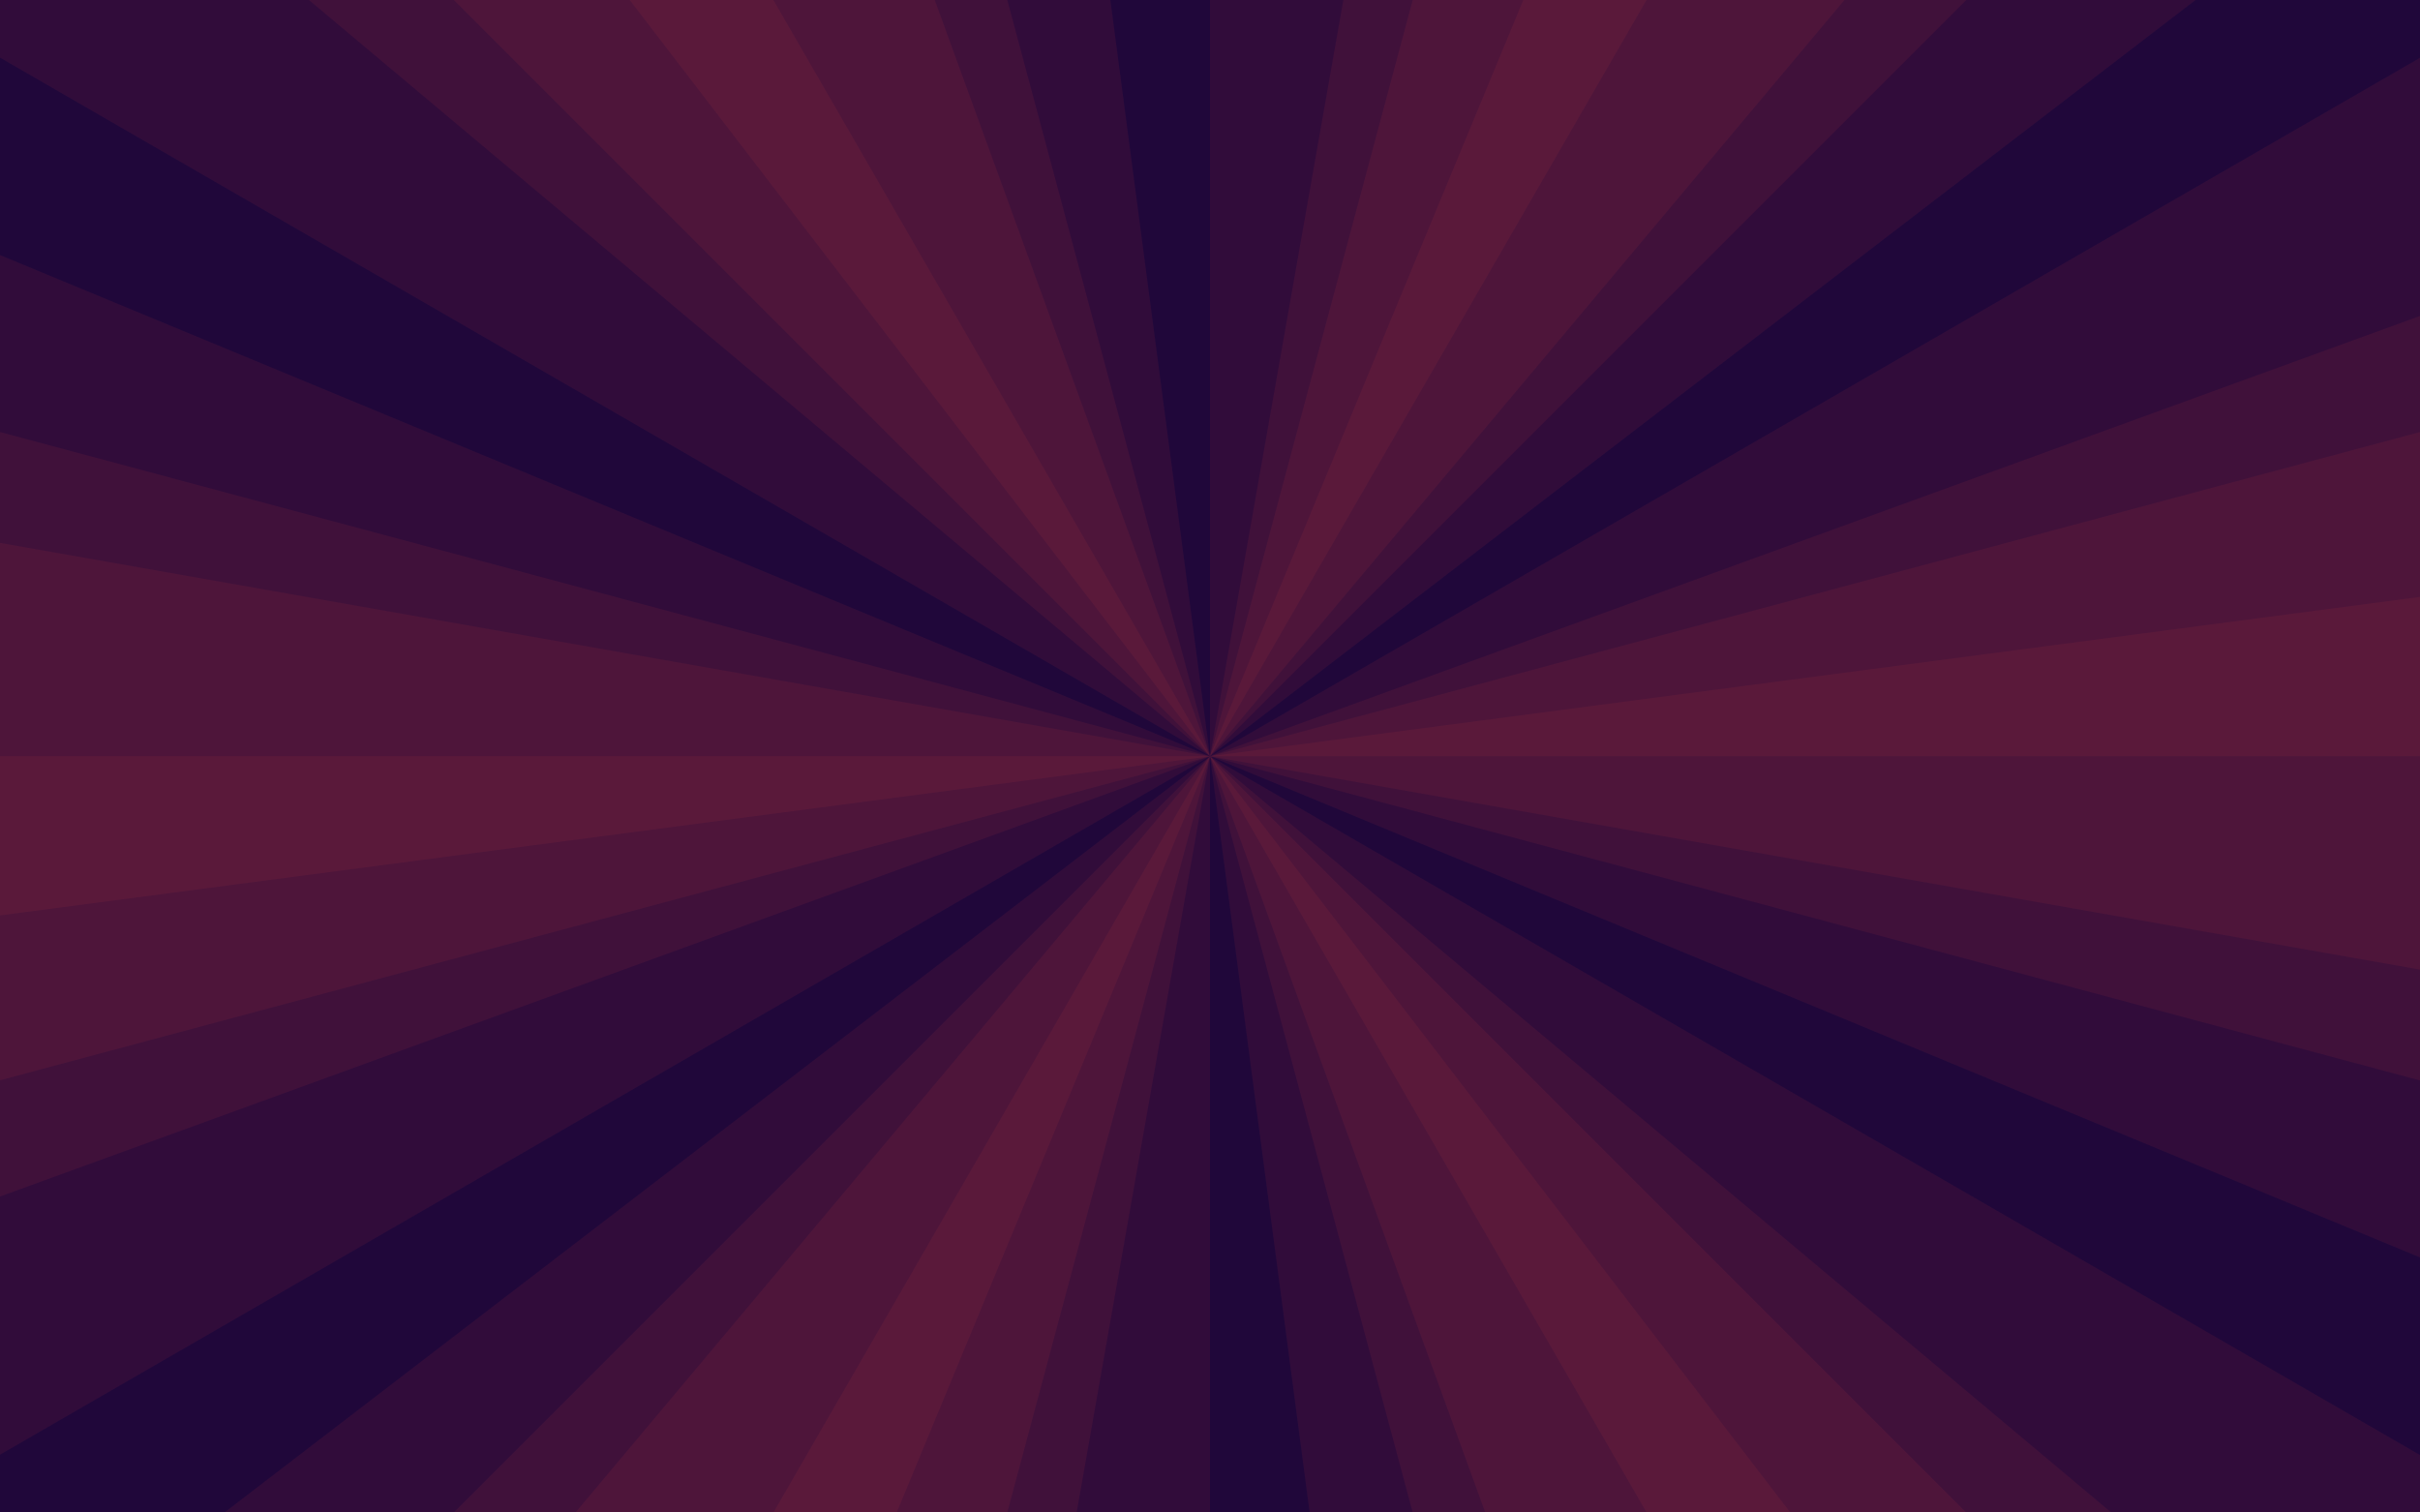 ﻿<svg xmlns='http://www.w3.org/2000/svg' viewBox='0 0 1600 1000'>
    <rect fill='#20073A' width='1600' height='1000' />
    <defs>
        <path id='a' fill='#CD4545' fill-opacity='0.1'
              d='m800 500 610.5-1057.6A1215 1215 0 0 0 800-721V500zm1057.6-610.5L800 500h1221a1215 1215 0 0 0-163.4-610.5zM800 500 189.4-557.6a1226.7 1226.7 0 0 0-447 447L800 500zm0 0 610.6 1057.6a1227.7 1227.7 0 0 0 446.9-446.9L800 500zm0 0L189.5 1557.6A1215 1215 0 0 0 800 1721V500zm0 0H-421a1215 1215 0 0 0 163.4 610.5L800 500z' />
    </defs>
    <use href='#a' transform='rotate(0 800 500)'>
        <animateTransform attributeName='transform' type='rotate' dur='40s' begin='-3s' values='0 800 500;60 800 500' calcMode='spline'
                          keySplines='.7 0 .3 1' repeatCount='indefinite' />
    </use>
    <use href='#a' transform='rotate(142.5 800 500)'></use>
    <use href='#a' transform='rotate(190 800 500)'>
        <animateTransform attributeName='transform' type='rotate' dur='40s' values='190 800 500;130 800 500' calcMode='spline'
                          keySplines='.6 0 .4 1' repeatCount='indefinite' />
    </use>
    <use href='#a' transform='rotate(135 800 500)'></use>
</svg>
